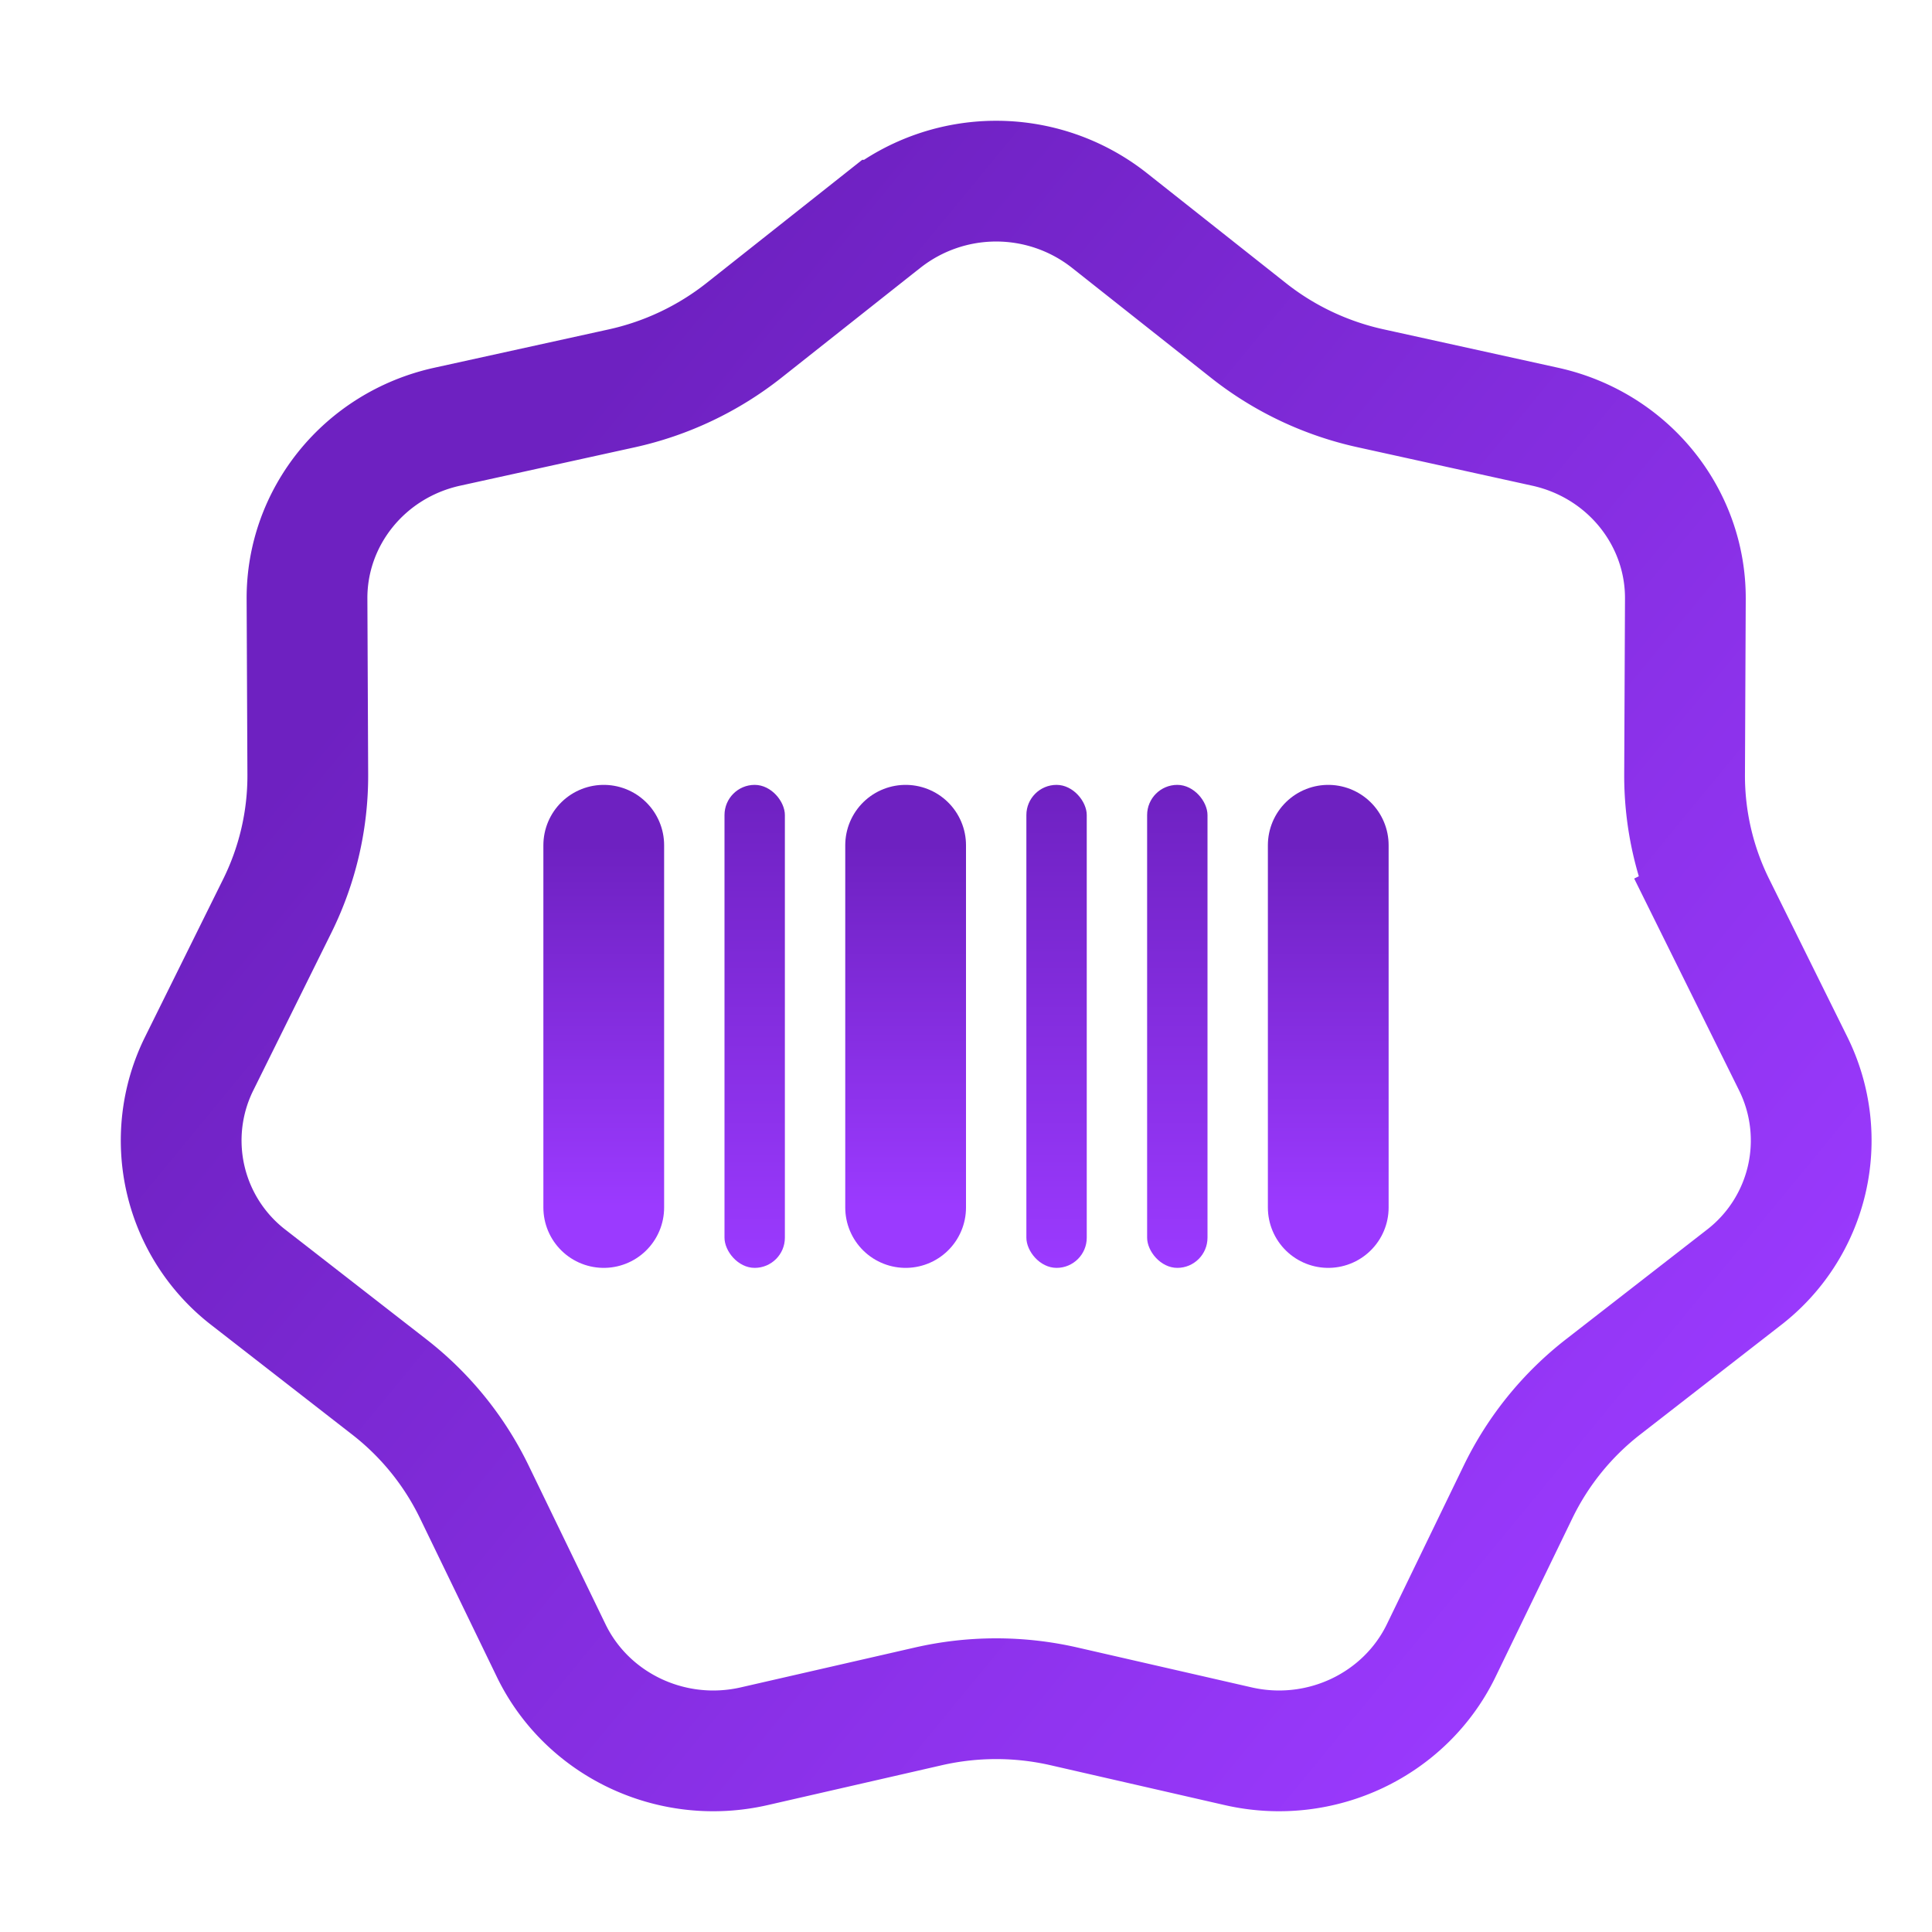 <svg xmlns='http://www.w3.org/2000/svg' width='32' height='32' fill='none'><path d='M14.63 3.647a3.027 3.027 0 0 1 3.74 0l2.307 1.825c.593.47 1.288.798 2.028.96l2.889.636c1.372.303 2.327 1.496 2.321 2.85l-.013 2.91c-.003.755.17 1.5.505 2.176l.896-.444-.896.444 1.296 2.617a2.866 2.866 0 0 1-.827 3.544l-2.322 1.805a4.922 4.922 0 0 0-1.409 1.738l-1.273 2.628c-.596 1.23-1.993 1.901-3.365 1.587l-2.883-.66a5.037 5.037 0 0 0-2.248 0l-2.883.66c-1.372.314-2.77-.356-3.365-1.587l-1.273-2.628a4.92 4.92 0 0 0-1.41-1.738l-2.321-1.805a2.866 2.866 0 0 1-.827-3.544l1.296-2.617c.335-.677.508-1.421.505-2.175l-.013-2.911c-.006-1.354.949-2.547 2.321-2.85l2.889-.635a5.003 5.003 0 0 0 2.028-.961l2.306-1.825Z' stroke='url(#a)' stroke-width='2'/><path d='M10 14v6' stroke='url(#b)' stroke-width='2' stroke-linecap='round'/><path d='M15 14v6' stroke='url(#c)' stroke-width='2' stroke-linecap='round'/><path d='M22 14v6' stroke='url(#d)' stroke-width='2' stroke-linecap='round'/><rect x='12' y='13' width='1' height='8' rx='.5' fill='url(#e)'/><rect x='17' y='13' width='1' height='8' rx='.5' fill='url(#f)'/><rect x='19' y='13' width='1' height='8' rx='.5' fill='url(#g)'/><defs><linearGradient id='a' x1='14' y1='1.5' x2='34.279' y2='18.171' gradientUnits='userSpaceOnUse'><stop stop-color='#6E21C1'/><stop offset='1' stop-color='#9B3AFF'/></linearGradient><linearGradient id='b' x1='10.5' y1='14' x2='10.5' y2='20' gradientUnits='userSpaceOnUse'><stop stop-color='#6E21C1'/><stop offset='1' stop-color='#9B3AFF'/></linearGradient><linearGradient id='c' x1='15.5' y1='14' x2='15.5' y2='20' gradientUnits='userSpaceOnUse'><stop stop-color='#6E21C1'/><stop offset='1' stop-color='#9B3AFF'/></linearGradient><linearGradient id='d' x1='22.5' y1='14' x2='22.5' y2='20' gradientUnits='userSpaceOnUse'><stop stop-color='#6E21C1'/><stop offset='1' stop-color='#9B3AFF'/></linearGradient><linearGradient id='e' x1='12.5' y1='13' x2='12.5' y2='21' gradientUnits='userSpaceOnUse'><stop stop-color='#6E21C1'/><stop offset='1' stop-color='#9B3AFF'/></linearGradient><linearGradient id='f' x1='17.5' y1='13' x2='17.5' y2='21' gradientUnits='userSpaceOnUse'><stop stop-color='#6E21C1'/><stop offset='1' stop-color='#9B3AFF'/></linearGradient><linearGradient id='g' x1='19.5' y1='13' x2='19.5' y2='21' gradientUnits='userSpaceOnUse'><stop stop-color='#6E21C1'/><stop offset='1' stop-color='#9B3AFF'/></linearGradient></defs></svg>